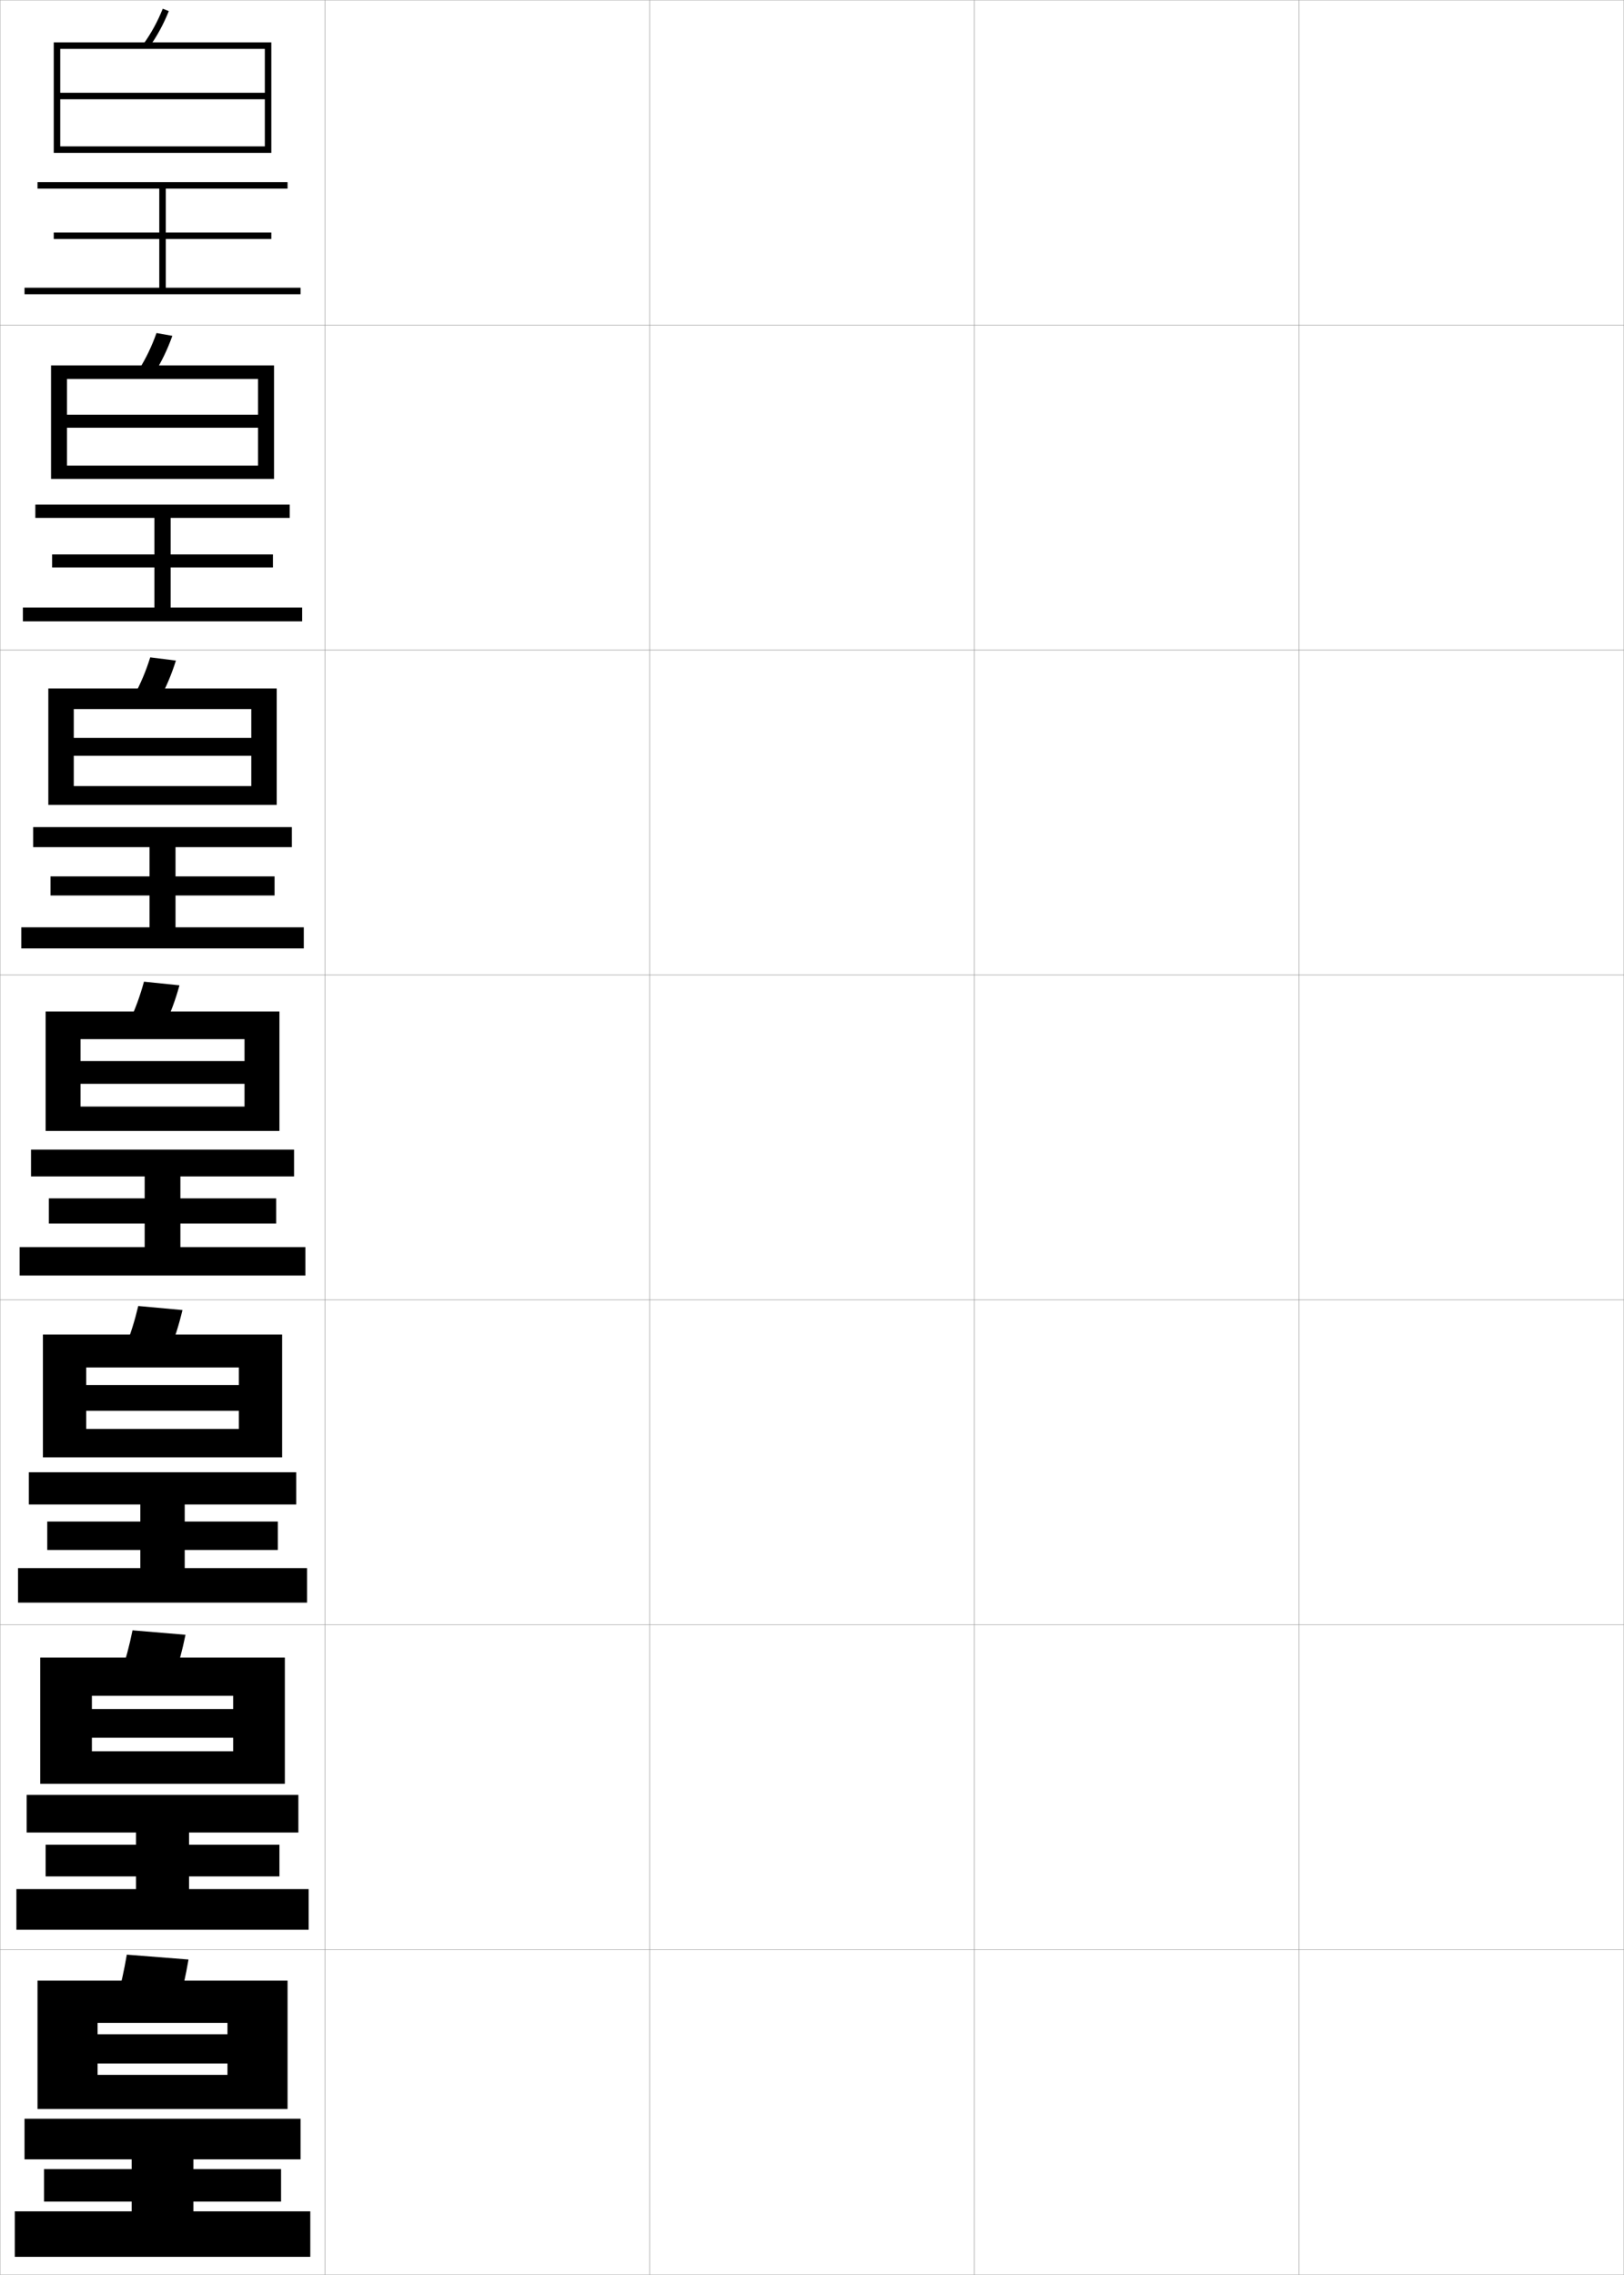 <?xml version="1.0" encoding="utf-8"?>
<!-- Generator: Adobe Illustrator 11 Build 225, SVG Export Plug-In . SVG Version: 6.0.0 Build 78)  -->
<!DOCTYPE svg PUBLIC "-//W3C//DTD SVG 1.0//EN"    "http://www.w3.org/TR/2001/REC-SVG-20010904/DTD/svg10.dtd">
<svg  xmlns="http://www.w3.org/2000/svg" xmlns:xlink="http://www.w3.org/1999/xlink" xmlns:a="http://ns.adobe.com/AdobeSVGViewerExtensions/3.0/"
	 width="500.1" height="700.1" viewBox="0 0 500.1 700.1"
	 overflow="visible" enable-background="new 0 0 500.1 700.1" xml:space="preserve">
		<g id="glyphs">
			<g>
				<rect x="0.05" y="0.05" fill="none" stroke="#999999" stroke-width="0.1" width="100" height="100"/> 
				<rect x="0.05" y="100.05" fill="none" stroke="#999999" stroke-width="0.1" width="100" height="100"/> 
				<rect x="0.05" y="200.05" fill="none" stroke="#999999" stroke-width="0.1" width="100" height="100"/> 
				<rect x="0.05" y="300.05" fill="none" stroke="#999999" stroke-width="0.1" width="100" height="100"/> 
				<rect x="0.05" y="400.05" fill="none" stroke="#999999" stroke-width="0.1" width="100" height="100"/> 
				<rect x="0.05" y="500.05" fill="none" stroke="#999999" stroke-width="0.1" width="100" height="100"/> 
				<rect x="0.05" y="600.05" fill="none" stroke="#999999" stroke-width="0.1" width="100" height="100"/> 
				<rect x="100.05" y="0.05" fill="none" stroke="#999999" stroke-width="0.1" width="100" height="100"/> 
				<rect x="100.05" y="100.05" fill="none" stroke="#999999" stroke-width="0.1" width="100" height="100"/> 
				<rect x="100.05" y="200.05" fill="none" stroke="#999999" stroke-width="0.1" width="100" height="100"/> 
				<rect x="100.05" y="300.05" fill="none" stroke="#999999" stroke-width="0.1" width="100" height="100"/> 
				<rect x="100.05" y="400.05" fill="none" stroke="#999999" stroke-width="0.1" width="100" height="100"/> 
				<rect x="100.05" y="500.05" fill="none" stroke="#999999" stroke-width="0.1" width="100" height="100"/> 
				<rect x="100.05" y="600.05" fill="none" stroke="#999999" stroke-width="0.1" width="100" height="100"/> 
				<rect x="200.05" y="0.05" fill="none" stroke="#999999" stroke-width="0.1" width="100" height="100"/> 
				<rect x="200.05" y="100.05" fill="none" stroke="#999999" stroke-width="0.1" width="100" height="100"/> 
				<rect x="200.05" y="200.05" fill="none" stroke="#999999" stroke-width="0.1" width="100" height="100"/> 
				<rect x="200.05" y="300.05" fill="none" stroke="#999999" stroke-width="0.1" width="100" height="100"/> 
				<rect x="200.05" y="400.05" fill="none" stroke="#999999" stroke-width="0.1" width="100" height="100"/> 
				<rect x="200.05" y="500.05" fill="none" stroke="#999999" stroke-width="0.1" width="100" height="100"/> 
				<rect x="200.05" y="600.05" fill="none" stroke="#999999" stroke-width="0.1" width="100" height="100"/> 
				<rect x="300.05" y="0.05" fill="none" stroke="#999999" stroke-width="0.1" width="100" height="100"/> 
				<rect x="300.05" y="100.05" fill="none" stroke="#999999" stroke-width="0.1" width="100" height="100"/> 
				<rect x="300.05" y="200.05" fill="none" stroke="#999999" stroke-width="0.1" width="100" height="100"/> 
				<rect x="300.05" y="300.05" fill="none" stroke="#999999" stroke-width="0.1" width="100" height="100"/> 
				<rect x="300.05" y="400.05" fill="none" stroke="#999999" stroke-width="0.1" width="100" height="100"/> 
				<rect x="300.05" y="500.05" fill="none" stroke="#999999" stroke-width="0.1" width="100" height="100"/> 
				<rect x="300.05" y="600.05" fill="none" stroke="#999999" stroke-width="0.1" width="100" height="100"/> 
				<rect x="400.05" y="0.05" fill="none" stroke="#999999" stroke-width="0.1" width="100" height="100"/> 
				<rect x="400.05" y="100.05" fill="none" stroke="#999999" stroke-width="0.1" width="100" height="100"/> 
				<rect x="400.05" y="200.05" fill="none" stroke="#999999" stroke-width="0.1" width="100" height="100"/> 
				<rect x="400.05" y="300.05" fill="none" stroke="#999999" stroke-width="0.1" width="100" height="100"/> 
				<rect x="400.05" y="400.05" fill="none" stroke="#999999" stroke-width="0.1" width="100" height="100"/> 
				<rect x="400.05" y="500.05" fill="none" stroke="#999999" stroke-width="0.1" width="100" height="100"/> 
				<rect x="400.05" y="600.05" fill="none" stroke="#999999" stroke-width="0.1" width="100" height="100"/> 
			</g>
			<g>
				<path d="M44.236,13.468l1.627,1.164c2.477-3.463,4.477-7.13,6.114-11.209
					l-1.855-0.745C48.544,6.607,46.618,10.137,44.236,13.468z"/>
				<polygon points="81.55,28.55 18.55,28.55 18.55,30.55 81.55,30.55 
					81.55,45.05 18.55,45.05 18.55,47.05 83.55,47.05 83.55,13.05 
					16.55,13.05 16.55,47.05 18.55,47.05 18.55,15.05 81.55,15.05 "/>
				<polygon points="51.05,88.55 51.05,73.55 83.55,73.55 83.55,71.55 
					51.05,71.55 51.05,58.05 88.55,58.05 88.55,56.05 11.55,56.05 
					11.55,58.05 49.05,58.05 49.05,71.55 16.55,71.55 16.55,73.55 
					49.05,73.55 49.05,88.55 7.55,88.55 7.55,90.55 92.55,90.55 
					92.55,88.55 "/>
			</g>
			<g>
				<g>
					<path d="M53.073,103.36l-4.88-0.871c-1.457,4.099-3.22,7.758-5.404,11.241
						l4.688,1.22C49.74,111.357,51.566,107.584,53.073,103.36z"/>
					<polygon points="79.466,131.633 79.466,143.299 20.633,143.299 20.633,147.383 
						84.383,147.383 84.383,112.466 15.716,112.466 15.716,147.383 20.633,147.383 
						20.633,116.633 79.466,116.633 79.466,127.633 20.633,127.633 20.633,131.633 "/>
					<polygon points="52.549,186.966 52.549,174.633 84.05,174.633 84.05,170.633 
						52.549,170.633 52.549,159.383 89.216,159.383 89.216,155.3 10.883,155.3 
						10.883,159.383 47.55,159.383 47.55,170.633 16.049,170.633 16.049,174.633 
						47.55,174.633 47.55,186.966 7.049,186.966 7.049,191.216 93.05,191.216 
						93.05,186.966 "/>
				</g>
				<g>
					<path d="M54.168,203.298l-7.904-0.997c-1.336,4.269-2.937,8.057-4.923,11.693
						l7.751,1.276C51.141,211.546,52.792,207.667,54.168,203.298z"/>
					<polygon points="77.383,232.592 77.383,241.925 22.716,241.925 22.716,247.716 
						85.216,247.716 85.216,211.883 14.883,211.883 14.883,247.716 22.716,247.716 
						22.716,218.216 77.383,218.216 77.383,227.092 22.716,227.092 22.716,232.592 "/>
					<polygon points="54.05,285.383 54.05,275.591 84.55,275.591 84.55,269.716 
						54.05,269.716 54.05,260.716 89.883,260.716 89.883,254.55 10.216,254.55 
						10.216,260.716 46.05,260.716 46.05,269.716 15.55,269.716 15.55,275.591 
						46.05,275.591 46.05,285.383 6.55,285.383 6.55,291.883 93.55,291.883 
						93.55,285.383 "/>
				</g>
				<g>
					<path d="M55.264,303.236l-10.929-1.122c-1.215,4.438-2.653,8.355-4.441,12.145
						l10.812,1.332C52.542,311.735,54.019,307.75,55.264,303.236z"/>
					<polygon points="75.3,333.55 75.3,340.55 24.8,340.55 24.8,348.05 
						86.05,348.05 86.05,311.3 14.05,311.3 14.05,348.05 24.8,348.05 
						24.8,319.8 75.3,319.8 75.3,326.55 24.8,326.55 24.8,333.55 "/>
					<polygon points="55.55,383.8 55.55,376.55 85.05,376.55 85.05,368.8 
						55.55,368.8 55.55,362.05 90.55,362.05 90.55,353.8 9.55,353.8 
						9.55,362.05 44.55,362.05 44.55,368.8 15.05,368.8 15.05,376.55 
						44.55,376.55 44.55,383.8 6.05,383.8 6.05,392.55 94.05,392.55 
						94.05,383.8 "/>
				</g>
				<g>
					<path d="M56.192,403.175l-13.619-1.248c-1.094,4.607-2.371,8.654-3.961,12.596
						l13.542,1.389C53.776,411.925,55.078,407.833,56.192,403.175z"/>
					<polygon points="73.55,434.175 73.55,439.759 26.55,439.759 26.55,448.509 
						86.883,448.509 86.883,410.716 13.217,410.716 13.217,448.509 26.55,448.509 
						26.55,420.841 73.55,420.841 73.55,426.259 26.55,426.259 26.55,434.175 "/>
					<polygon points="56.883,482.591 56.883,477.009 85.55,477.009 85.55,468.259 
						56.883,468.259 56.883,463.009 91.217,463.009 91.217,453.091 8.883,453.091 
						8.883,463.009 43.217,463.009 43.217,468.259 14.55,468.259 14.55,477.009 
						43.217,477.009 43.217,482.591 5.55,482.591 5.55,493.216 94.55,493.216 
						94.55,482.591 "/>
				</g>
				<g>
					<path d="M57.121,503.112l-16.31-1.374c-0.974,4.778-2.088,8.953-3.48,13.048
						l16.271,1.444C55.01,512.113,56.138,507.915,57.121,503.112z"/>
					<polygon points="71.8,534.8 71.8,538.967 28.3,538.967 28.3,548.967 
						87.716,548.967 87.716,510.133 12.383,510.133 12.383,548.967 28.3,548.967 
						28.3,521.883 71.8,521.883 71.8,525.967 28.3,525.967 28.3,534.8 "/>
					<polygon points="58.216,581.383 58.216,577.467 86.05,577.467 86.05,567.717 
						58.216,567.717 58.216,563.967 91.883,563.967 91.883,552.383 8.216,552.383 
						8.216,563.967 41.883,563.967 41.883,567.717 14.05,567.717 14.05,577.467 
						41.883,577.467 41.883,581.383 5.05,581.383 5.05,593.883 95.05,593.883 
						95.05,581.383 "/>
				</g>
			</g>
			<g>
				<path d="M58.05,603.05l-19-1.5c-0.854,4.948-1.806,9.253-3,13.5l19,1.5
					C56.244,612.303,57.197,607.998,58.05,603.05z"/>
				<polygon points="70.05,635.05 70.05,638.55 30.05,638.55 30.05,649.05 
					88.55,649.05 88.55,609.55 11.55,609.55 11.55,649.05 30.05,649.05 
					30.05,622.55 70.05,622.55 70.05,626.05 30.05,626.05 30.05,635.05 "/>
				<polygon points="59.55,680.55 59.55,677.55 86.55,677.55 86.55,667.55 
					59.55,667.55 59.55,664.55 92.55,664.55 92.55,652.05 7.55,652.05 
					7.55,664.55 40.55,664.55 40.55,667.55 13.55,667.55 13.55,677.55 
					40.55,677.55 40.55,680.55 4.55,680.55 4.55,694.55 95.55,694.55 
					95.55,680.55 "/>
			</g>
		</g>
	</svg>
